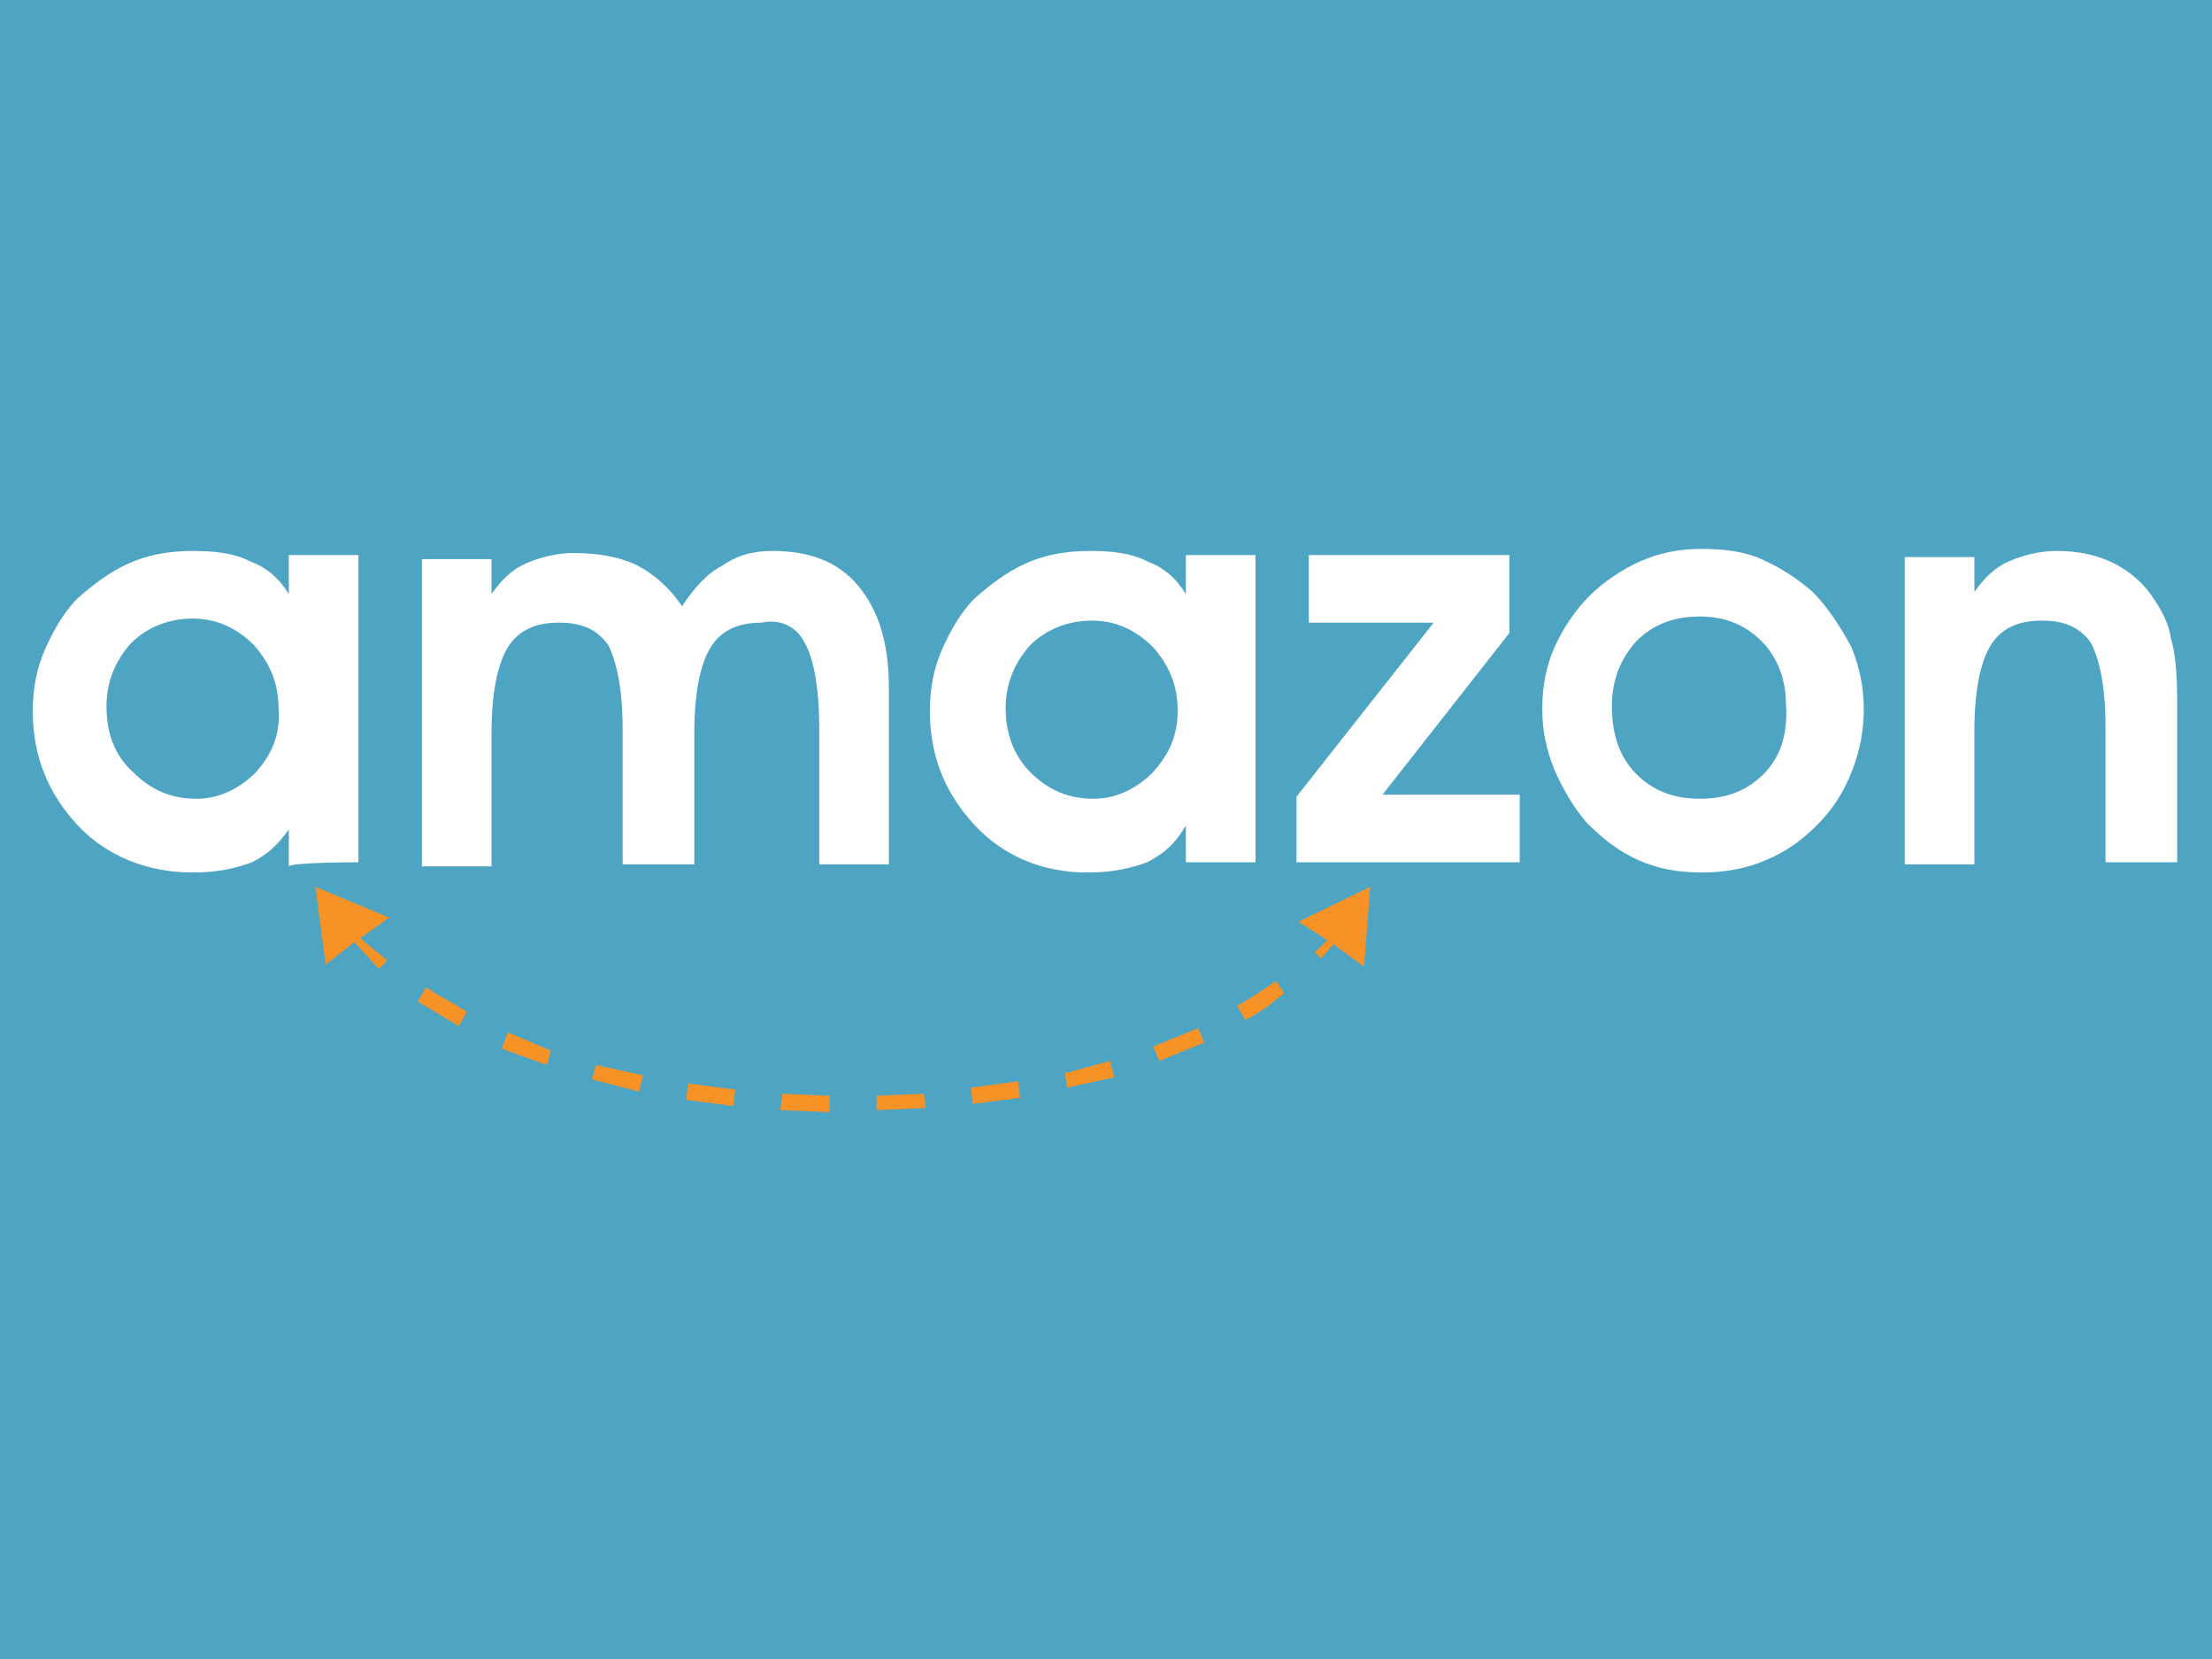 <?xml version="1.0" encoding="utf-8"?>
<!-- Generator: Adobe Illustrator 24.0.1, SVG Export Plug-In . SVG Version: 6.00 Build 0)  -->
<svg version="1.1" id="Layer_3" xmlns="http://www.w3.org/2000/svg" xmlns:xlink="http://www.w3.org/1999/xlink" x="0px" y="0px"
	 viewBox="0 0 108 81" style="enable-background:new 0 0 108 81;" xml:space="preserve">
<style type="text/css">
	.st0{fill:#4EA4C3;}
	.st1{fill:#FFFFFF;}
	.st2{fill:#F79227;}
</style>
<rect class="st0" width="108" height="81"/>
<g>
	<path class="st1" d="M17.5,42.1v-15h-3.4V29c-0.5-0.8-1.1-1.3-1.9-1.6c-0.8-0.4-1.7-0.5-2.8-0.5c-1.2,0-2.2,0.2-3.1,0.6
		c-0.9,0.4-1.7,1-2.5,1.7c-0.7,0.7-1.2,1.6-1.6,2.5c-0.4,0.9-0.6,1.9-0.6,3c0,2.3,0.8,4.1,2.2,5.6s3.4,2.3,5.6,2.3
		c1.2,0,2.1-0.2,2.9-0.5c0.8-0.4,1.3-0.9,1.8-1.6v1.8C14.2,42.1,17.5,42.1,17.5,42.1z M12.5,37.7c-0.8,0.8-1.8,1.3-2.9,1.3
		c-1.2,0-2.2-0.4-3.1-1.3c-0.9-0.8-1.3-1.9-1.3-3.2c0-1.2,0.4-2.2,1.2-3.1c0.8-0.8,1.9-1.2,3-1.2c1.1,0,2.1,0.4,3,1.3
		c0.8,0.9,1.2,1.9,1.2,3.1C13.7,35.8,13.3,36.8,12.5,37.7z"/>
	<path class="st1" d="M39.3,31.4c0.4,0.7,0.7,2.1,0.7,4.2v6.6h3.4v-8.6c0-2.2-0.5-3.8-1.5-5c-1-1.2-2.4-1.7-4.2-1.7
		c-0.9,0-1.7,0.2-2.4,0.7c-0.8,0.4-1.4,1.1-2,2c-0.6-0.9-1.4-1.6-2.2-2c-0.8-0.4-1.9-0.6-3.1-0.6c-0.8,0-1.6,0.2-2.3,0.5
		s-1.2,0.8-1.7,1.5v-1.7h-3.4v15h3.4v-6.5c0-2,0.3-3.4,0.8-4.2c0.5-0.8,1.3-1.2,2.5-1.2c1.2,0,1.9,0.4,2.4,1.1
		c0.4,0.8,0.7,2.1,0.7,4.1v6.6h3.5v-6.4c0-2,0.3-3.4,0.8-4.2c0.5-0.8,1.3-1.2,2.5-1.2C38.1,30.2,38.9,30.6,39.3,31.4z"/>
	<path class="st1" d="M57.9,40.3v1.8h3.4v-15h-3.4V29c-0.5-0.8-1.1-1.3-1.9-1.6c-0.8-0.4-1.7-0.5-2.8-0.5c-1.2,0-2.2,0.2-3.1,0.6
		c-0.9,0.4-1.7,1-2.5,1.7c-0.7,0.7-1.2,1.6-1.6,2.5c-0.4,0.9-0.6,1.9-0.6,3c0,2.3,0.8,4.1,2.2,5.6s3.3,2.3,5.5,2.3
		c1.2,0,2.1-0.2,2.9-0.5C57,41.6,57.5,41,57.9,40.3z M53.4,39c-1.2,0-2.2-0.4-3.1-1.3c-0.8-0.8-1.2-1.9-1.2-3.1
		c0-1.2,0.4-2.2,1.2-3.1c0.8-0.8,1.9-1.2,3-1.2c1.1,0,2.1,0.4,3,1.3c0.8,0.9,1.2,1.9,1.2,3.1c0,1.2-0.4,2.1-1.2,3
		C55.5,38.5,54.5,39,53.4,39z"/>
	<polygon class="st1" points="73.7,30.9 73.7,27.1 63.9,27.1 63.9,30.4 70,30.4 63.3,38.9 63.3,42.1 74.2,42.1 74.2,38.8 67.5,38.8 
			"/>
	<path class="st1" d="M88.5,28.9c-0.8-0.7-1.6-1.2-2.5-1.6c-0.9-0.4-1.9-0.5-3-0.5c-1,0-2,0.2-2.9,0.6c-0.9,0.4-1.8,1-2.5,1.7
		s-1.3,1.6-1.7,2.5c-0.4,0.9-0.6,1.9-0.6,3c0,1.1,0.2,2,0.6,3c0.4,0.9,0.9,1.8,1.6,2.6c0.8,0.8,1.6,1.4,2.5,1.8
		c0.9,0.4,1.9,0.6,3.1,0.6c1.1,0,2.2-0.2,3.1-0.6c1-0.4,1.8-1,2.5-1.7c0.8-0.8,1.3-1.6,1.7-2.6c0.4-1,0.6-2,0.6-3.1c0-1-0.2-2-0.6-3
		C89.8,30.5,89.2,29.6,88.5,28.9z M86.1,37.8c-0.8,0.8-1.8,1.2-3.1,1.2c-1.3,0-2.3-0.4-3.1-1.2c-0.8-0.8-1.2-1.9-1.2-3.3
		c0-1.3,0.4-2.3,1.2-3.2c0.8-0.8,1.8-1.2,3.1-1.2c1.2,0,2.2,0.4,3,1.2c0.8,0.8,1.2,1.9,1.2,3.1C87.3,35.9,86.9,37,86.1,37.8z"/>
	<path class="st1" d="M106,31.2c-0.1-0.7-0.4-1.3-0.8-1.9c-0.5-0.8-1.2-1.4-2-1.8c-0.8-0.4-1.7-0.6-2.8-0.6c-0.8,0-1.6,0.2-2.3,0.5
		s-1.2,0.8-1.7,1.5v-1.7h-3.4v15h3.4v-6.5c0-2,0.3-3.4,0.8-4.2c0.5-0.8,1.3-1.2,2.5-1.2c1.2,0,1.9,0.4,2.4,1.1
		c0.4,0.8,0.7,2.1,0.7,4.1v6.6h3.5v-7.9C106.3,32.9,106.2,31.8,106,31.2z"/>
	<path class="st2" d="M20.8,48.2l-0.4,0.7c0.3,0.2,0.7,0.4,1,0.6l1,0.6l0.4-0.7l-1-0.6C21.4,48.6,21.1,48.4,20.8,48.2z"/>
	<polygon class="st2" points="24.5,51.2 26.7,52 26.9,51.3 24.8,50.4 	"/>
	<polygon class="st2" points="28.9,52.7 31.2,53.3 31.4,52.5 29.1,52 	"/>
	<polygon class="st2" points="33.5,53.7 35.8,54 35.9,53.2 33.6,52.9 	"/>
	<polygon class="st2" points="38.1,54.2 40.5,54.3 40.5,53.5 38.2,53.4 	"/>
	<polygon class="st2" points="42.8,53.5 42.8,54.2 45.2,54.1 45.1,53.4 	"/>
	<polygon class="st2" points="47.4,53.1 47.5,53.9 49.8,53.6 49.7,52.8 	"/>
	<polygon class="st2" points="52,52.4 52.1,53.1 54.4,52.6 54.2,51.8 	"/>
	<polygon class="st2" points="56.3,51.1 56.6,51.8 58.8,50.9 58.5,50.2 	"/>
	<path class="st2" d="M61.4,48.5c-0.3,0.2-0.6,0.4-1,0.6l0.4,0.7c0.4-0.2,0.7-0.4,1-0.6c0.3-0.2,0.6-0.5,0.9-0.7l-0.4-0.6L61.4,48.5
		z"/>
	<path class="st2" d="M15.4,43.3l0.5,3.8l1.4-1.1c0.4,0.4,0.8,0.9,1.2,1.3l0.4-0.4c-0.4-0.4-0.9-0.7-1.3-1.1l1.4-1L15.4,43.3z"/>
	<polygon class="st2" points="64.8,45.9 64.2,46.5 64.5,46.8 65.1,46.1 66.6,47.2 66.9,43.3 63.4,45 	"/>
</g>
</svg>
